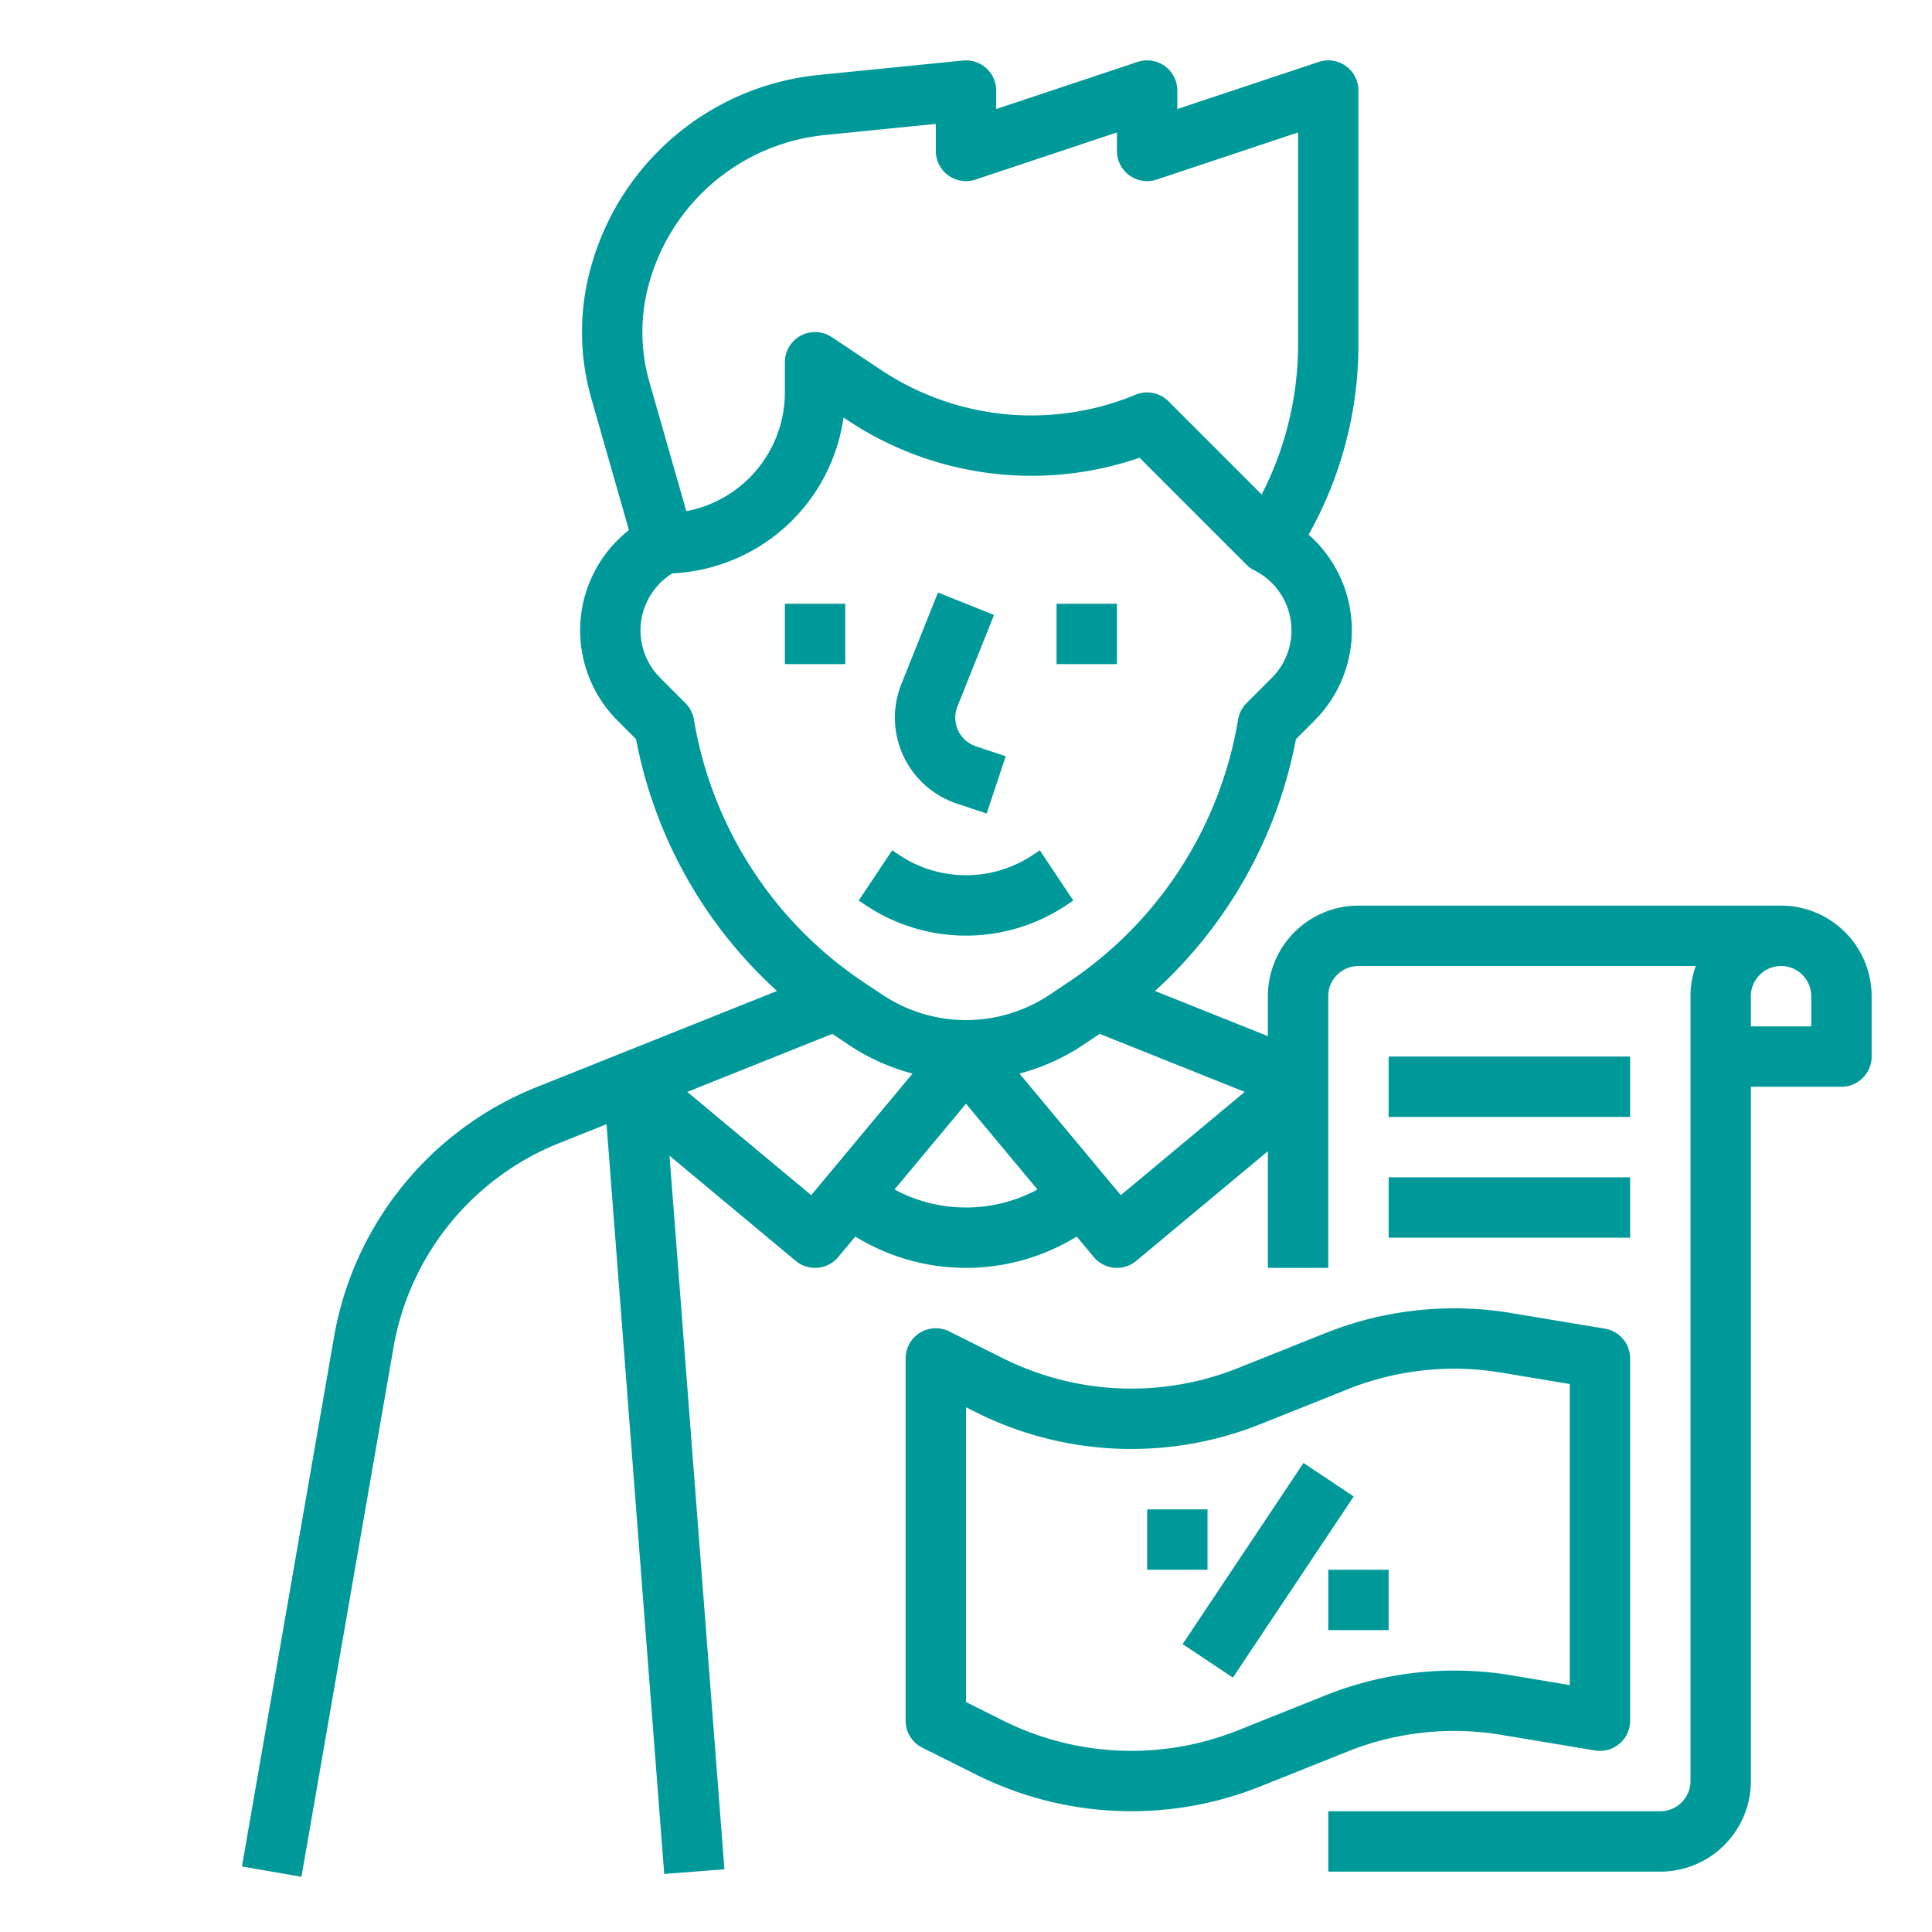 <svg height="512" viewBox="0 0 512 512" width="512" xmlns="http://www.w3.org/2000/svg" fill="#009999"><g id="OUTLINE"><path d="m253.568 212.956 7.902 2.634 5.06-15.18-7.902-2.634a7.999 7.999 0 0 1 -4.898-10.561l9.698-24.245-14.855-5.941-9.698 24.244a24.001 24.001 0 0 0 14.694 31.683z"/><path d="m256 247.951a47.933 47.933 0 0 0 26.625-8.087l1.812-1.208-8.875-13.312-1.812 1.208a31.913 31.913 0 0 1 -35.501 0l-1.812-1.208-8.875 13.312 1.812 1.208a47.934 47.934 0 0 0 26.626 8.087z"/><path d="m208 160h16v16h-16z"/><path d="m280 160h16v16h-16z"/><path d="m472 240h-112a24.027 24.027 0 0 0 -24 24v10.584l-29.912-11.965a120.545 120.545 0 0 0 37.351-66.744l4.92-4.92a33.815 33.815 0 0 0 -1.566-49.272 102.894 102.894 0 0 0 13.208-50.528v-67.155a8 8 0 0 0 -10.53-7.59l-37.47 12.49v-4.9a8 8 0 0 0 -10.53-7.59l-37.47 12.49v-4.9a7.999 7.999 0 0 0 -8.796-7.96l-37.969 3.797a69.858 69.858 0 0 0 -60.532 50.58 63.953 63.953 0 0 0 0 35.166l9.97 34.894a33.797 33.797 0 0 0 -3.032 50.477l4.92 4.921a120.546 120.546 0 0 0 37.351 66.744l-63.428 25.371a87.433 87.433 0 0 0 -54.017 66.627l-24.35 140.012 15.764 2.742 24.35-140.012a71.534 71.534 0 0 1 44.195-54.514l12.313-4.925 15.284 198.693 15.953-1.227-14.547-189.116 33.449 27.875a8 8 0 0 0 11.268-1.024l4.518-5.421a55.996 55.996 0 0 0 58.673 0l4.518 5.421a8 8 0 0 0 11.268 1.024l34.878-29.065v30.92h16v-72a8.009 8.009 0 0 1 8-8h89.376a23.881 23.881 0 0 0 -1.376 8v208a8.009 8.009 0 0 1 -8 8h-88v16h88a24.027 24.027 0 0 0 24-24v-184h24a8 8 0 0 0 8-8v-16a24.027 24.027 0 0 0 -24-24zm-299.912-165.187a53.942 53.942 0 0 1 46.739-39.057l29.173-2.917v7.16a8 8 0 0 0 10.53 7.59l37.47-12.49v4.9a8 8 0 0 0 10.53 7.59l37.47-12.49v56.056a86.957 86.957 0 0 1 -9.644 39.888l-24.7-24.7a8.003 8.003 0 0 0 -8.629-1.77l-.926.371a71.988 71.988 0 0 1 -66.679-6.942l-12.985-8.657a8 8 0 0 0 -12.437 6.656v8a32.053 32.053 0 0 1 -26.12 31.459l-9.792-34.272a47.955 47.955 0 0 1 0-26.373zm11.828 116.019-.023-.139a7.995 7.995 0 0 0 -2.235-4.35l-6.702-6.703a17.779 17.779 0 0 1 3.21-27.691 48.082 48.082 0 0 0 45.377-41.306l1.006.67a87.971 87.971 0 0 0 77.444 9.992l28.352 28.352a7.988 7.988 0 0 0 2.082 1.491l-.003.007a17.786 17.786 0 0 1 4.622 28.486l-6.702 6.702a7.995 7.995 0 0 0 -2.235 4.35l-.021.13a104.374 104.374 0 0 1 -44.896 69.436l-5.001 3.335a39.894 39.894 0 0 1 -44.375 0l-5.002-3.335a104.37 104.37 0 0 1 -44.895-69.427zm31.06 125.9-32.843-27.369 38.431-15.373 4.373 2.916a56.134 56.134 0 0 0 16.892 7.603zm41.024 3.268a39.944 39.944 0 0 1 -18.944-4.771l18.944-22.732 18.944 22.732a39.944 39.944 0 0 1 -18.944 4.771zm41.024-3.268-26.853-32.224a56.139 56.139 0 0 0 16.892-7.603l4.373-2.916 38.431 15.373zm182.976-44.732h-16v-8a8 8 0 0 1 16 0z"/><path d="m368 280h64v16h-64z"/><path d="m368 312h64v16h-64z"/><path d="m397.869 459.757 24.816 4.136a8 8 0 0 0 9.315-7.892v-96a8 8 0 0 0 -6.685-7.892l-24.816-4.136a92.02 92.02 0 0 0 -49.292 5.329l-23.154 9.262a76.064 76.064 0 0 1 -62.213-2.588l-14.261-7.131a8 8 0 0 0 -11.578 7.155v96a8 8 0 0 0 4.422 7.155l14.261 7.131a92.071 92.071 0 0 0 75.312 3.133l23.154-9.262a75.966 75.966 0 0 1 40.72-4.401zm-69.816-1.192a76.068 76.068 0 0 1 -62.213-2.588l-9.839-4.92v-78.111l2.683 1.342a92.077 92.077 0 0 0 75.312 3.133l23.154-9.262a75.985 75.985 0 0 1 40.72-4.401l18.131 3.021v79.779l-15.501-2.584a92.02 92.02 0 0 0 -49.292 5.329z"/><path d="m307.156 408h57.689v16h-57.689z" transform="matrix(.555 -.832 .832 .555 -196.512 464.814)"/><path d="m304 400h16v16h-16z"/><path d="m352 416h16v16h-16z"/></g></svg>